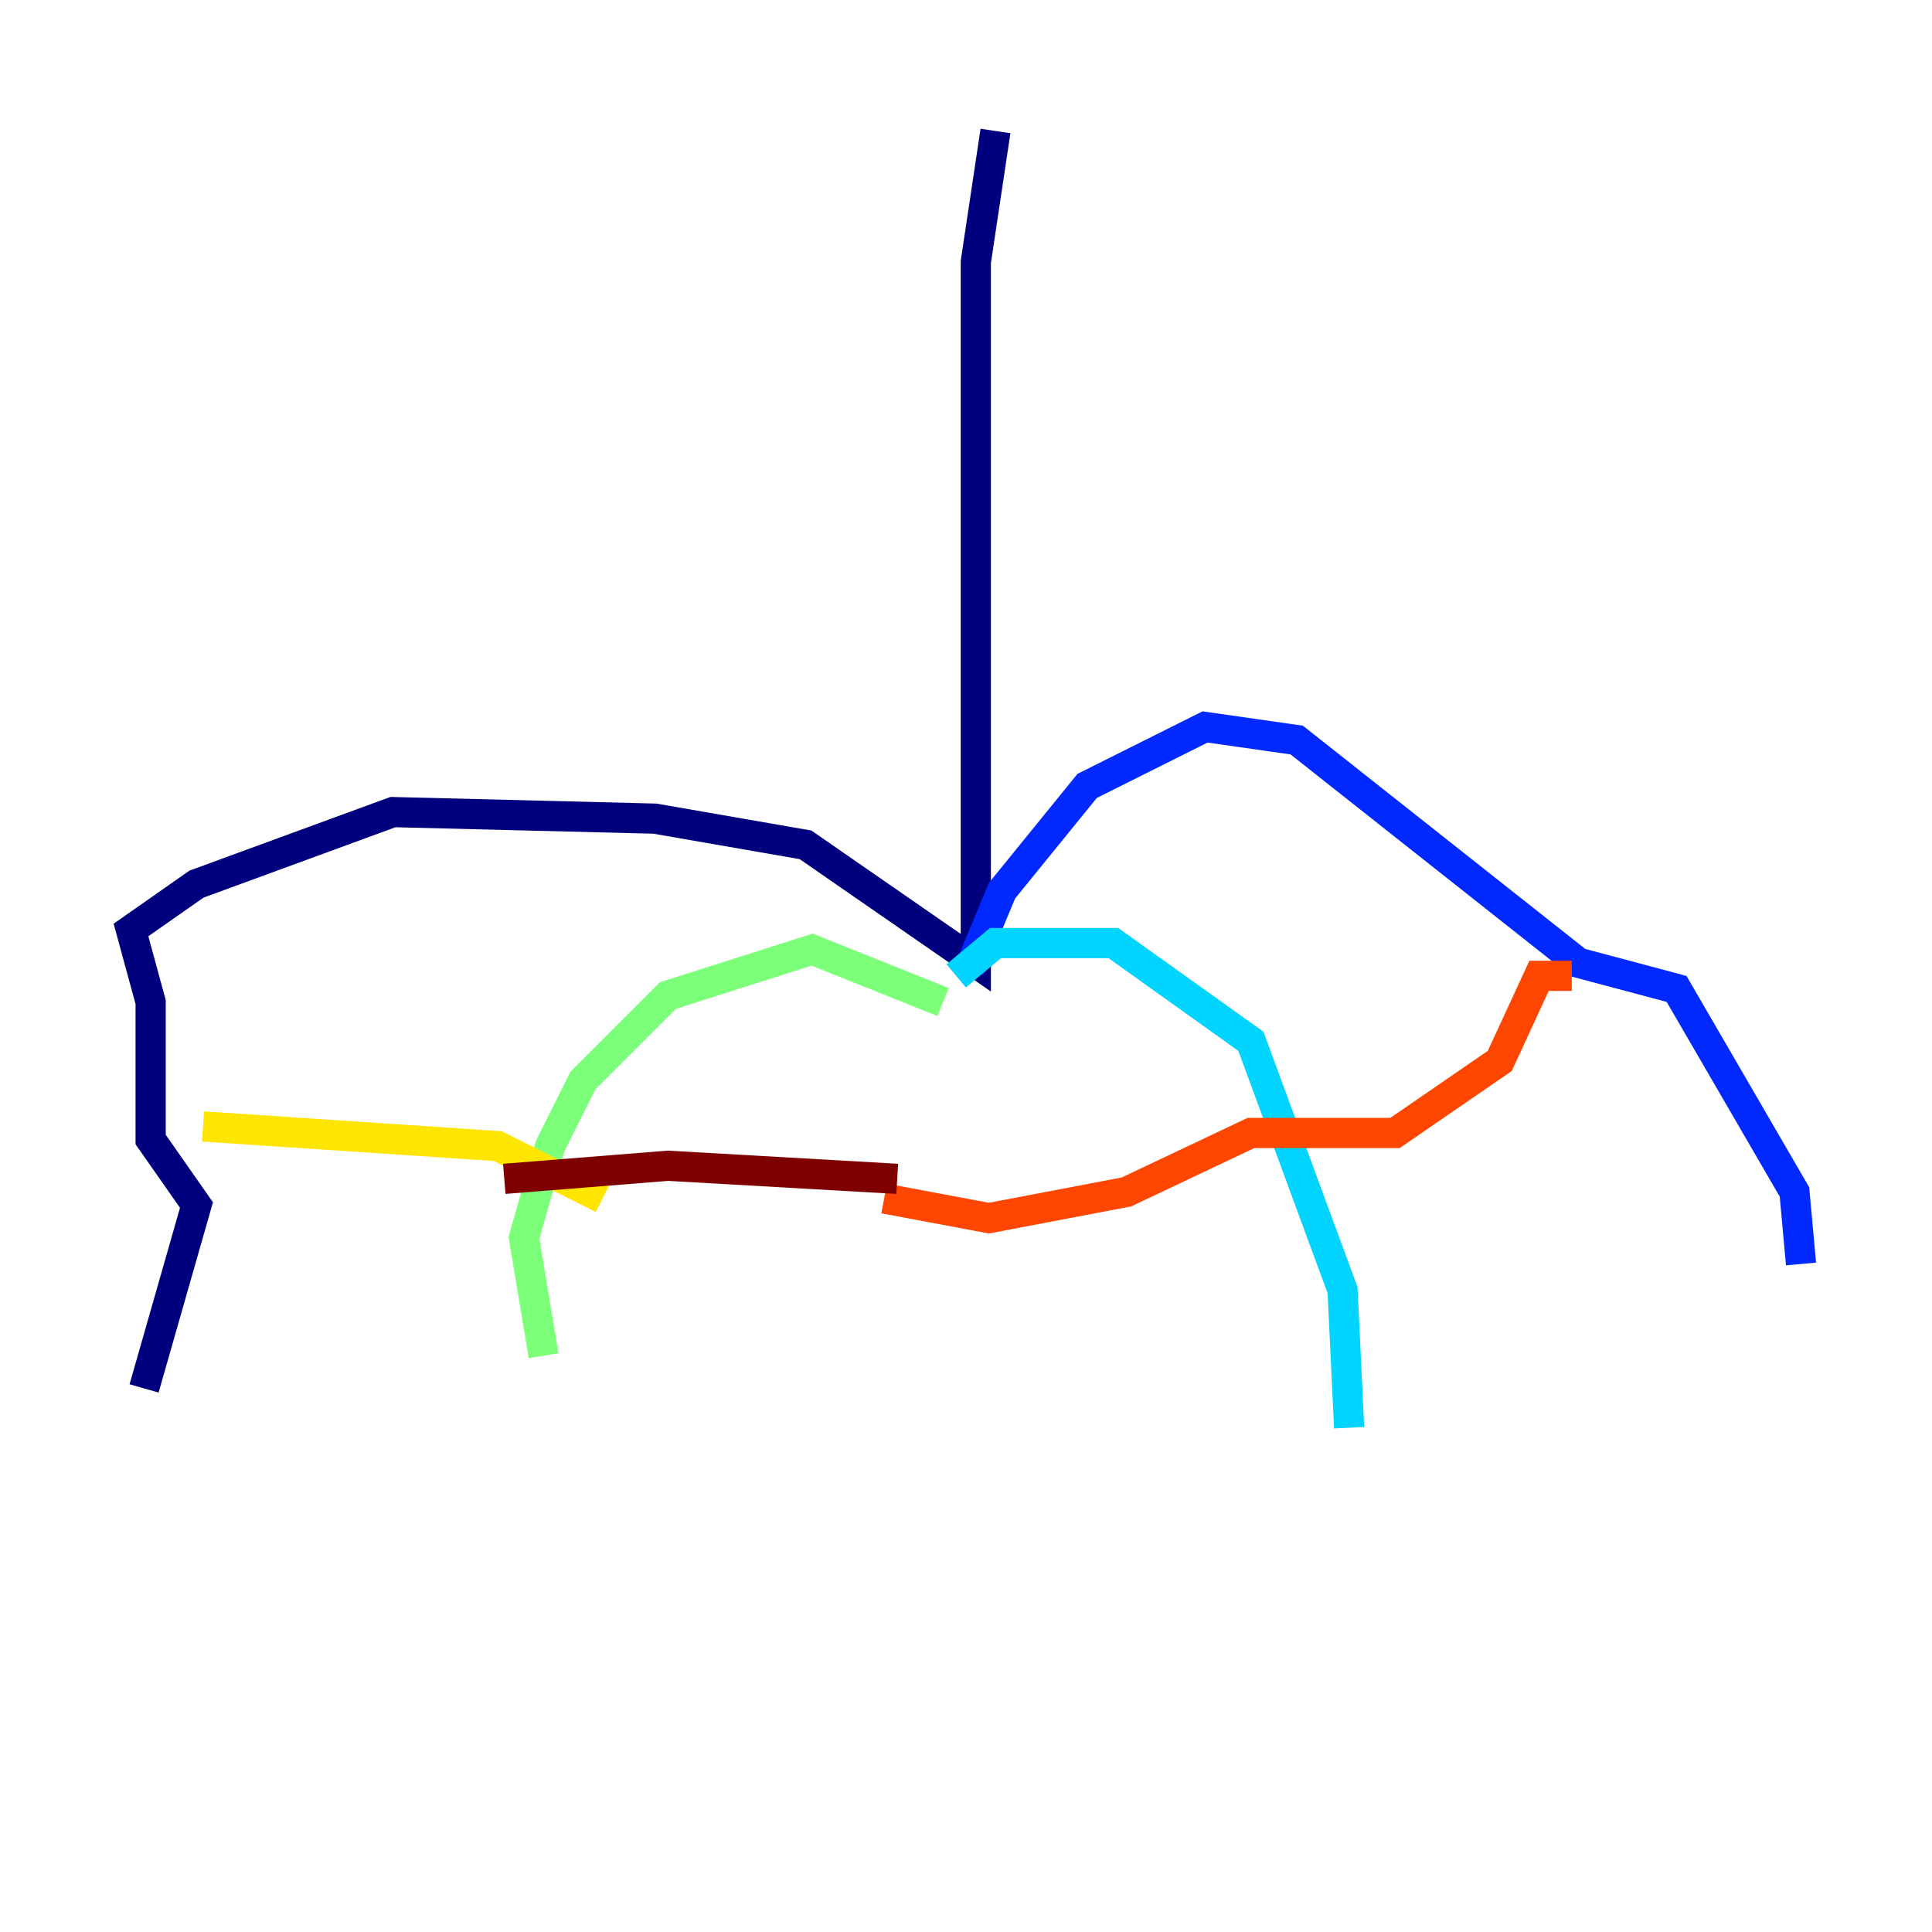 <?xml version="1.0" encoding="utf-8" ?>
<svg baseProfile="tiny" height="128" version="1.2" viewBox="0,0,128,128" width="128" xmlns="http://www.w3.org/2000/svg" xmlns:ev="http://www.w3.org/2001/xml-events" xmlns:xlink="http://www.w3.org/1999/xlink"><defs /><polyline fill="none" points="65.953,8.678 64.651,17.356 64.651,63.783 53.37,55.973 43.39,54.237 26.034,53.803 13.017,58.576 8.678,61.614 9.98,66.386 9.98,75.498 13.017,79.837 9.546,91.986" stroke="#00007f" stroke-width="2" /><polyline fill="none" points="64.217,64.217 66.386,59.01 72.027,52.068 79.837,48.163 85.912,49.031 104.57,63.783 111.078,65.519 118.888,78.969 119.322,83.742" stroke="#0028ff" stroke-width="2" /><polyline fill="none" points="63.349,64.651 65.953,62.481 73.763,62.481 82.875,68.99 88.949,85.478 89.383,94.59" stroke="#00d4ff" stroke-width="2" /><polyline fill="none" points="62.481,66.386 53.803,62.915 44.258,65.953 38.617,71.593 36.447,75.932 34.712,82.007 36.014,89.817" stroke="#7cff79" stroke-width="2" /><polyline fill="none" points="13.451,74.63 32.976,75.932 39.919,79.403" stroke="#ffe500" stroke-width="2" /><polyline fill="none" points="58.576,79.403 65.519,80.705 74.63,78.969 82.875,75.064 92.42,75.064 99.363,70.291 101.966,64.651 104.136,64.651" stroke="#ff4600" stroke-width="2" /><polyline fill="none" points="59.444,78.102 44.258,77.234 33.41,78.102" stroke="#7f0000" stroke-width="2" /></svg>